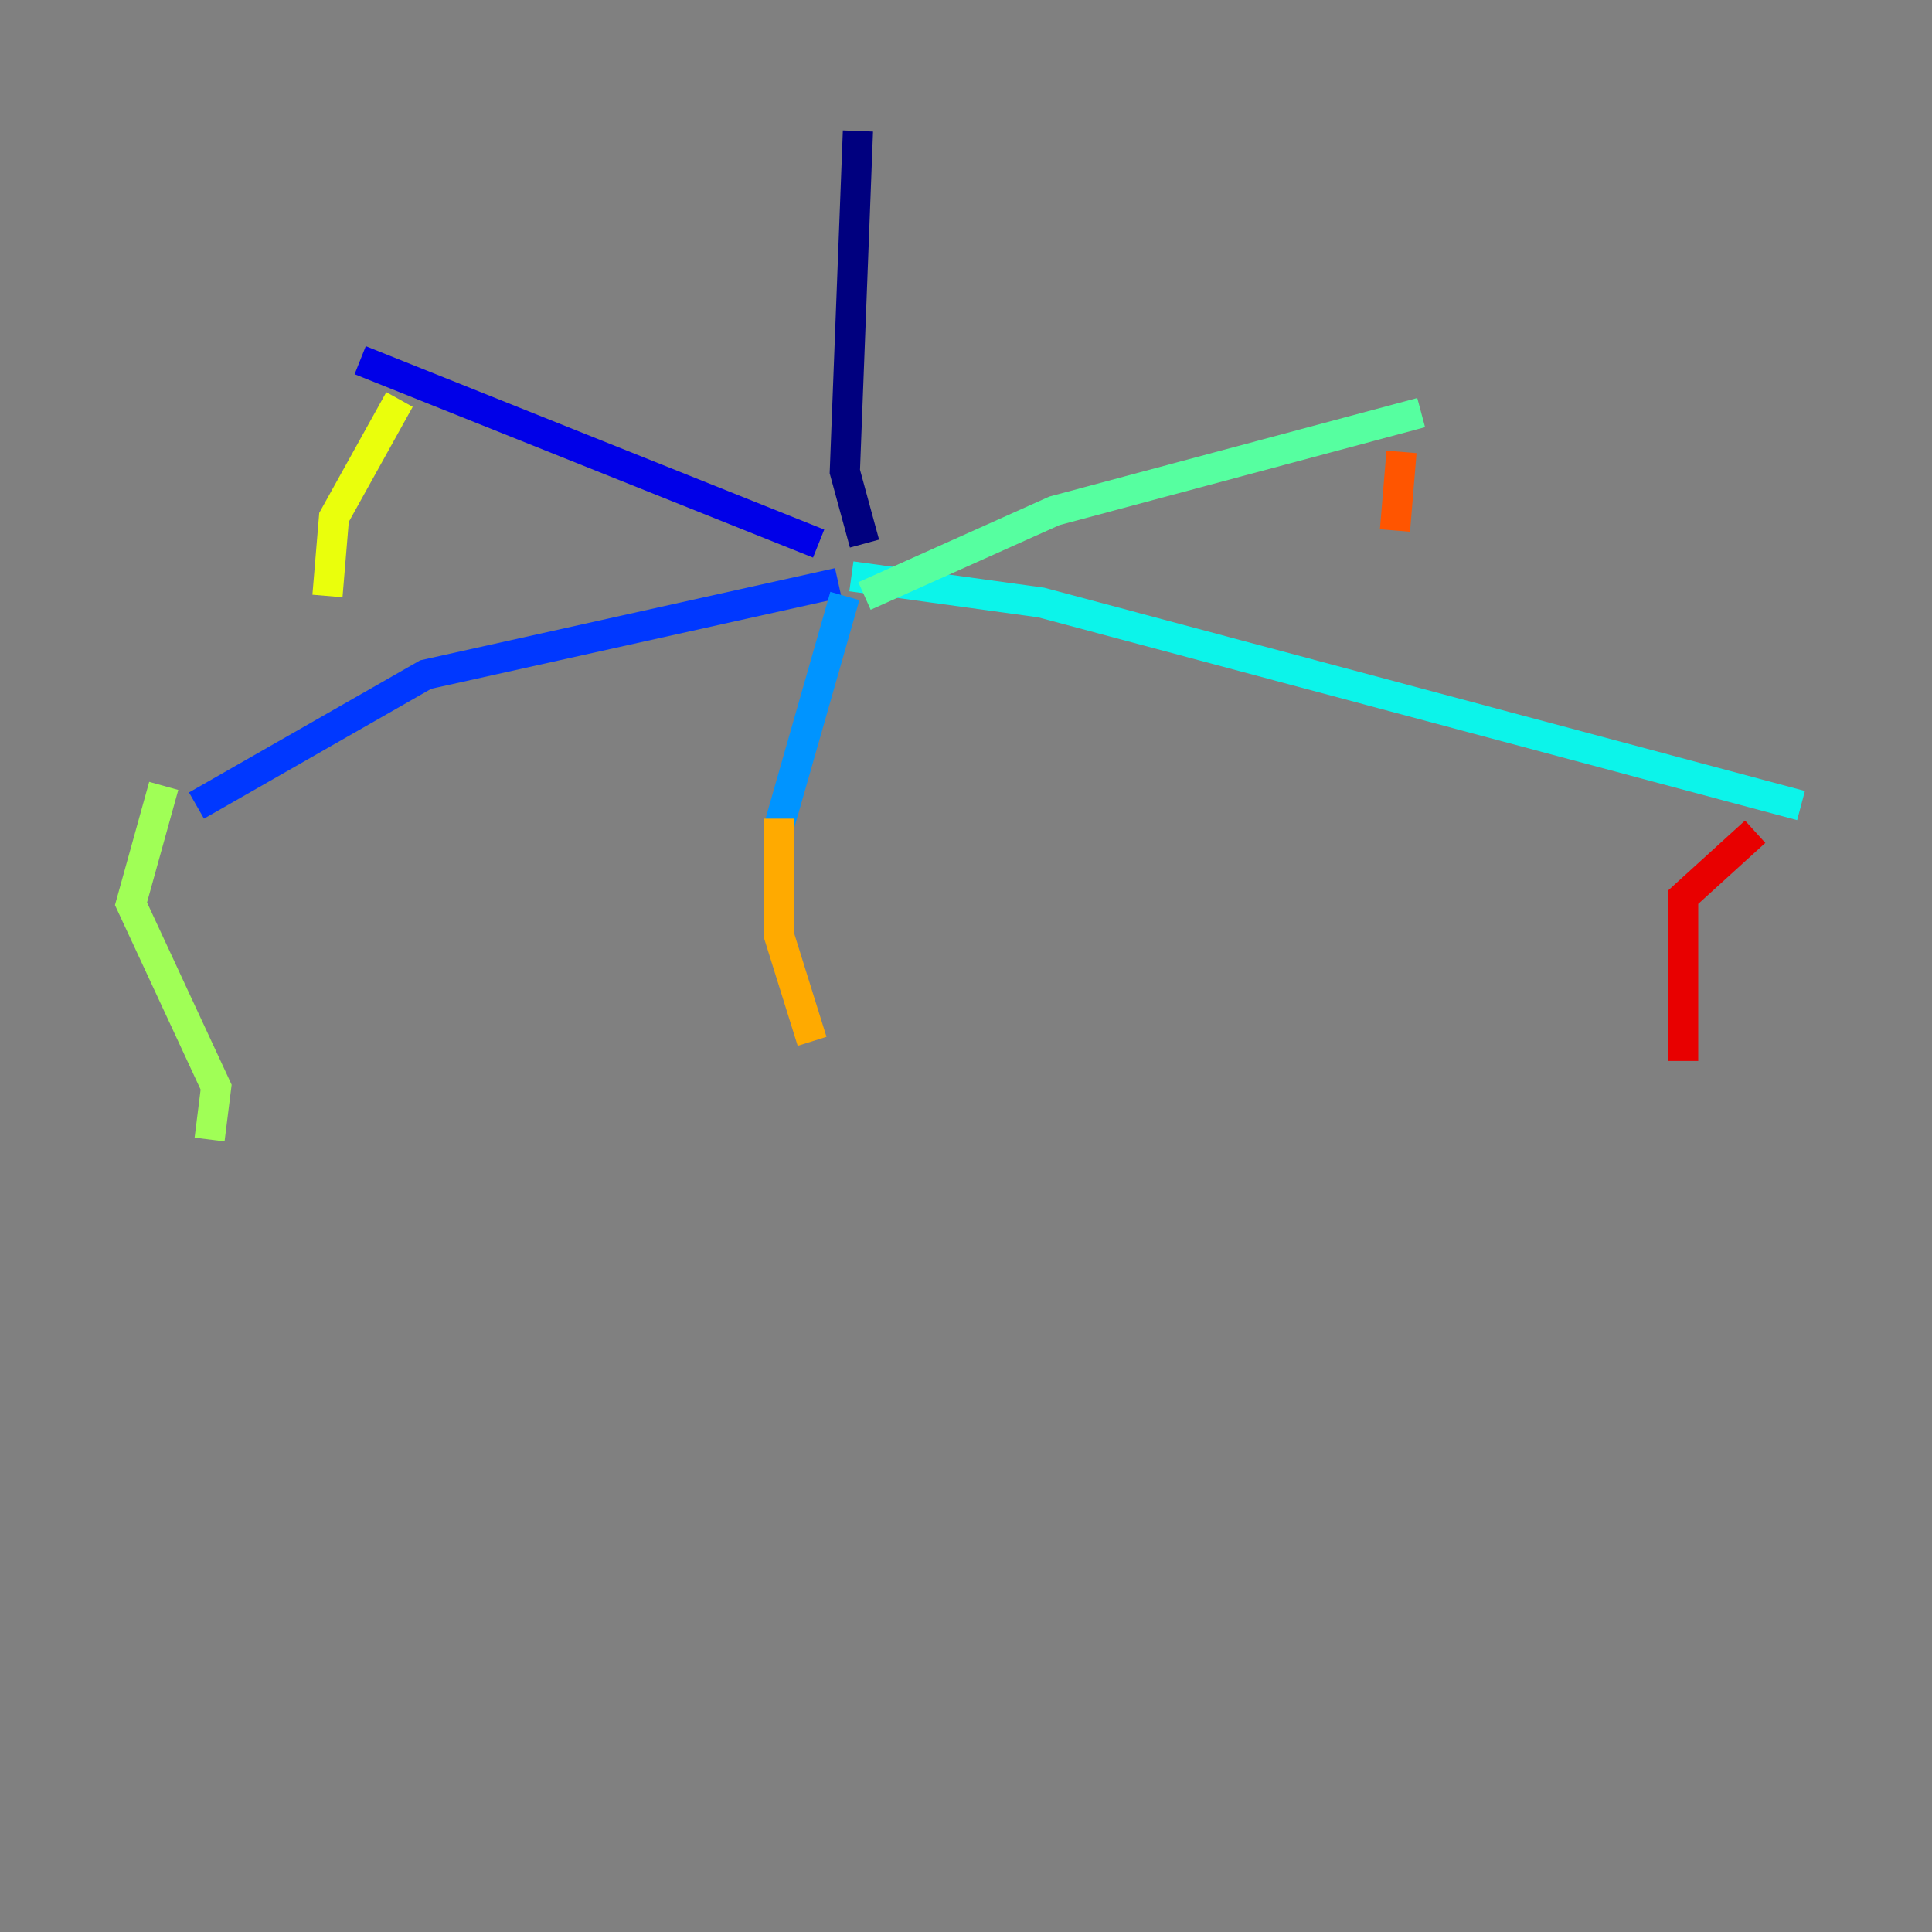 <?xml version="1.0" encoding="utf-8" ?>
<svg baseProfile="tiny" height="128" version="1.2" viewBox="0,0,128,128" width="128" xmlns="http://www.w3.org/2000/svg" xmlns:ev="http://www.w3.org/2001/xml-events" xmlns:xlink="http://www.w3.org/1999/xlink"><rect x="0" y="0" width="128" height="128" fill="#808080" stroke="none"/><defs /><polyline fill="none" points="56.841,8.678 55.973,31.241 57.275,36.014" stroke="#00007f" stroke-width="2" /><polyline fill="none" points="54.237,36.014 23.864,23.864" stroke="#0000e8" stroke-width="2" /><polyline fill="none" points="55.539,38.617 28.203,44.691 13.017,53.37" stroke="#0038ff" stroke-width="2" /><polyline fill="none" points="55.973,39.485 51.634,54.671" stroke="#0094ff" stroke-width="2" /><polyline fill="none" points="56.407,38.183 68.99,39.919 119.322,53.37" stroke="#0cf4ea" stroke-width="2" /><polyline fill="none" points="57.275,39.485 69.858,33.844 94.156,27.336" stroke="#56ffa0" stroke-width="2" /><polyline fill="none" points="10.848,52.068 8.678,59.878 14.319,72.027 13.885,75.498" stroke="#a0ff56" stroke-width="2" /><polyline fill="none" points="26.468,26.468 22.129,34.278 21.695,39.485" stroke="#eaff0c" stroke-width="2" /><polyline fill="none" points="51.634,54.237 51.634,62.047 53.803,68.99" stroke="#ffaa00" stroke-width="2" /><polyline fill="none" points="92.854,29.939 92.42,35.146" stroke="#ff5500" stroke-width="2" /><polyline fill="none" points="116.285,55.105 111.512,59.444 111.512,70.291" stroke="#e80000" stroke-width="2" /><polyline fill="none" points="53.37,68.122 53.37,68.122" stroke="#7f0000" stroke-width="2" /></svg>